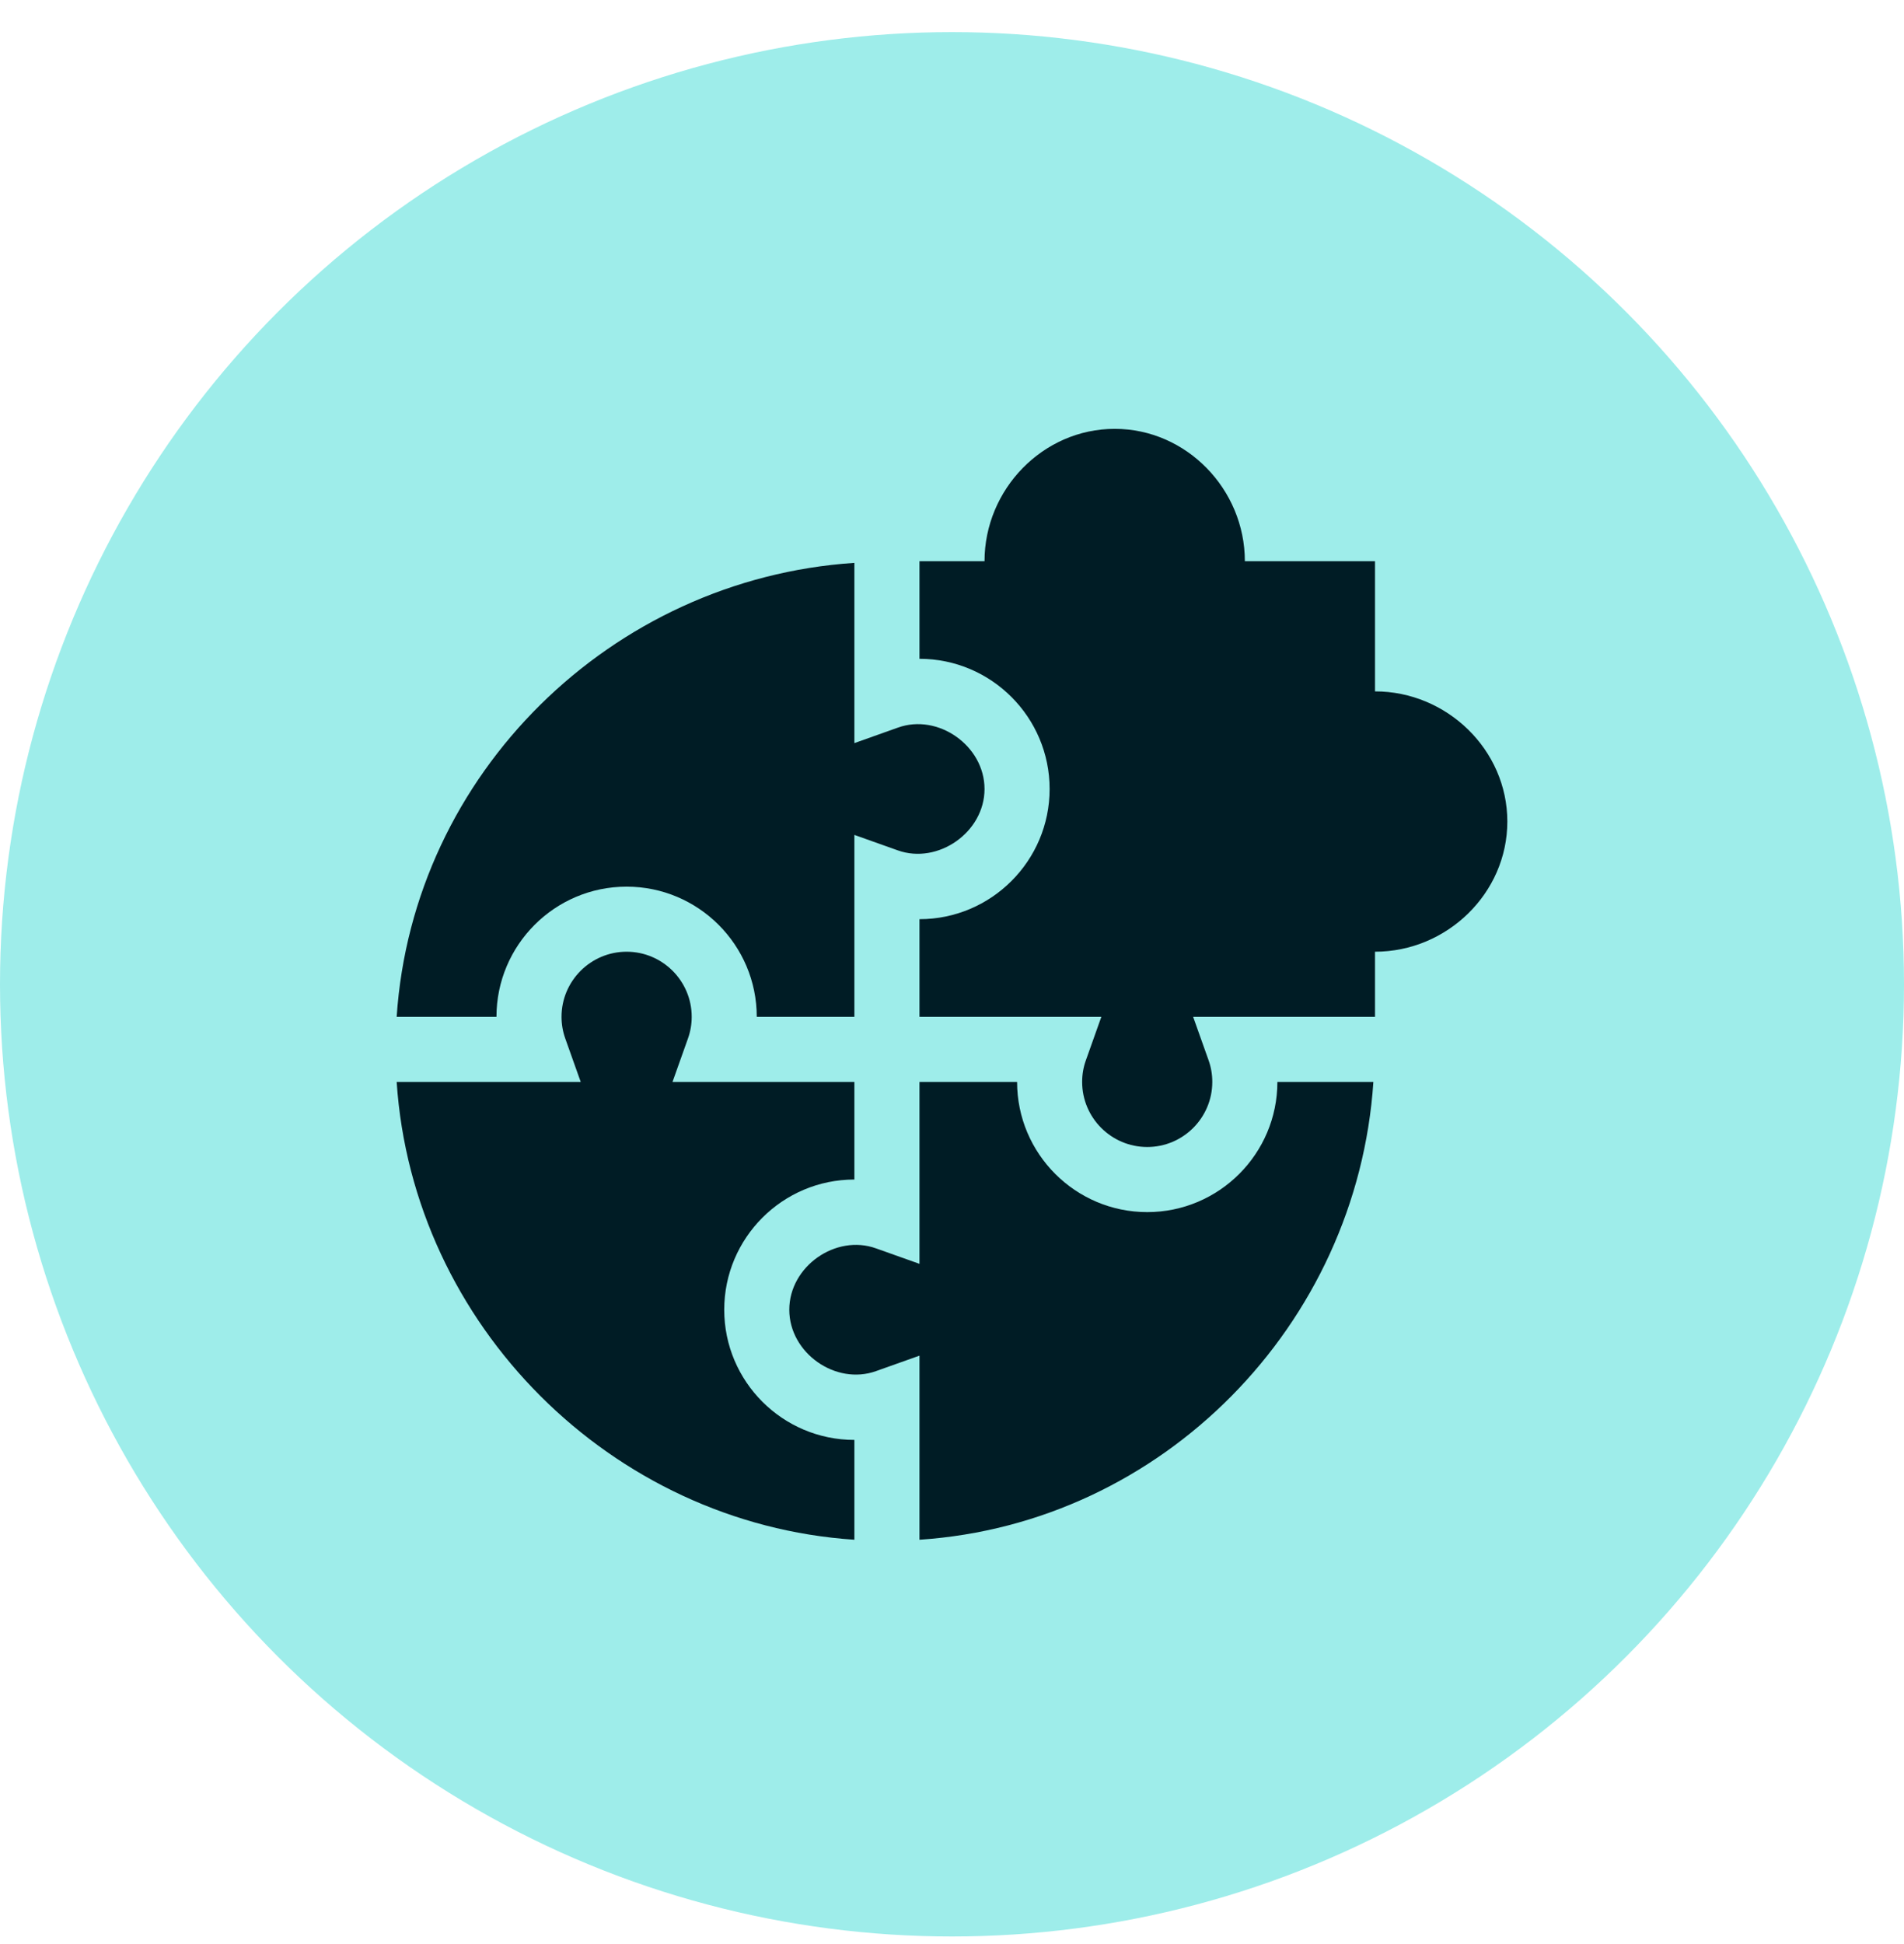 <svg width="48" height="49" viewBox="0 0 48 49" fill="none" xmlns="http://www.w3.org/2000/svg">
<circle cx="24" cy="24.809" r="24" fill="#9EEDEA"/>
<g clip-path="url(#clip0_1_4418)">
<path d="M21.539 38.809V36.293C19.729 36.293 18.258 34.821 18.258 33.012C18.258 31.202 19.729 29.73 21.539 29.73V27.27H16.954L17.344 26.174C17.406 26 17.438 25.816 17.438 25.629C17.438 24.724 16.701 23.988 15.797 23.988C14.893 23.988 14.156 24.724 14.156 25.629C14.156 25.816 14.188 26 14.25 26.174L14.64 27.27H10C10.407 33.4 15.409 38.402 21.539 38.809Z" fill="#001C25"/>
<path d="M15.797 22.348C17.607 22.348 19.078 23.82 19.078 25.63H21.539V21.044L22.635 21.434C23.645 21.794 24.82 20.978 24.82 19.887C24.82 18.795 23.646 17.974 22.635 18.34L21.539 18.73V14.187C15.409 14.594 10.407 19.499 10 25.63H12.516C12.516 23.82 13.987 22.348 15.797 22.348Z" fill="#001C25"/>
<path d="M34.623 27.27H32.203C32.203 29.079 30.732 30.551 28.922 30.551C27.112 30.551 25.641 29.079 25.641 27.27H23.18V31.855L22.084 31.465C21.07 31.1 19.898 31.92 19.898 33.012C19.898 34.104 21.07 34.923 22.084 34.559L23.18 34.169V38.809C29.31 38.402 34.215 33.4 34.623 27.27Z" fill="#001C25"/>
<path d="M34.664 17.426V14.145H31.383C31.383 12.335 29.911 10.809 28.102 10.809C26.292 10.809 24.82 12.335 24.82 14.145H23.18V16.605C24.989 16.605 26.461 18.077 26.461 19.887C26.461 21.696 24.989 23.168 23.18 23.168V25.629H27.765L27.375 26.725C27.312 26.899 27.281 27.082 27.281 27.27C27.281 28.174 28.017 28.91 28.922 28.91C29.826 28.91 30.562 28.174 30.562 27.27C30.562 27.082 30.531 26.899 30.469 26.725L30.079 25.629H34.664V23.988C36.474 23.988 38 22.517 38 20.707C38 18.897 36.474 17.426 34.664 17.426Z" fill="#001C25"/>
</g>
<defs>
<clipPath id="clip0_1_4418">
<rect width="28" height="28" fill="white" transform="translate(10 10.809)"/>
</clipPath>
</defs>
</svg>
